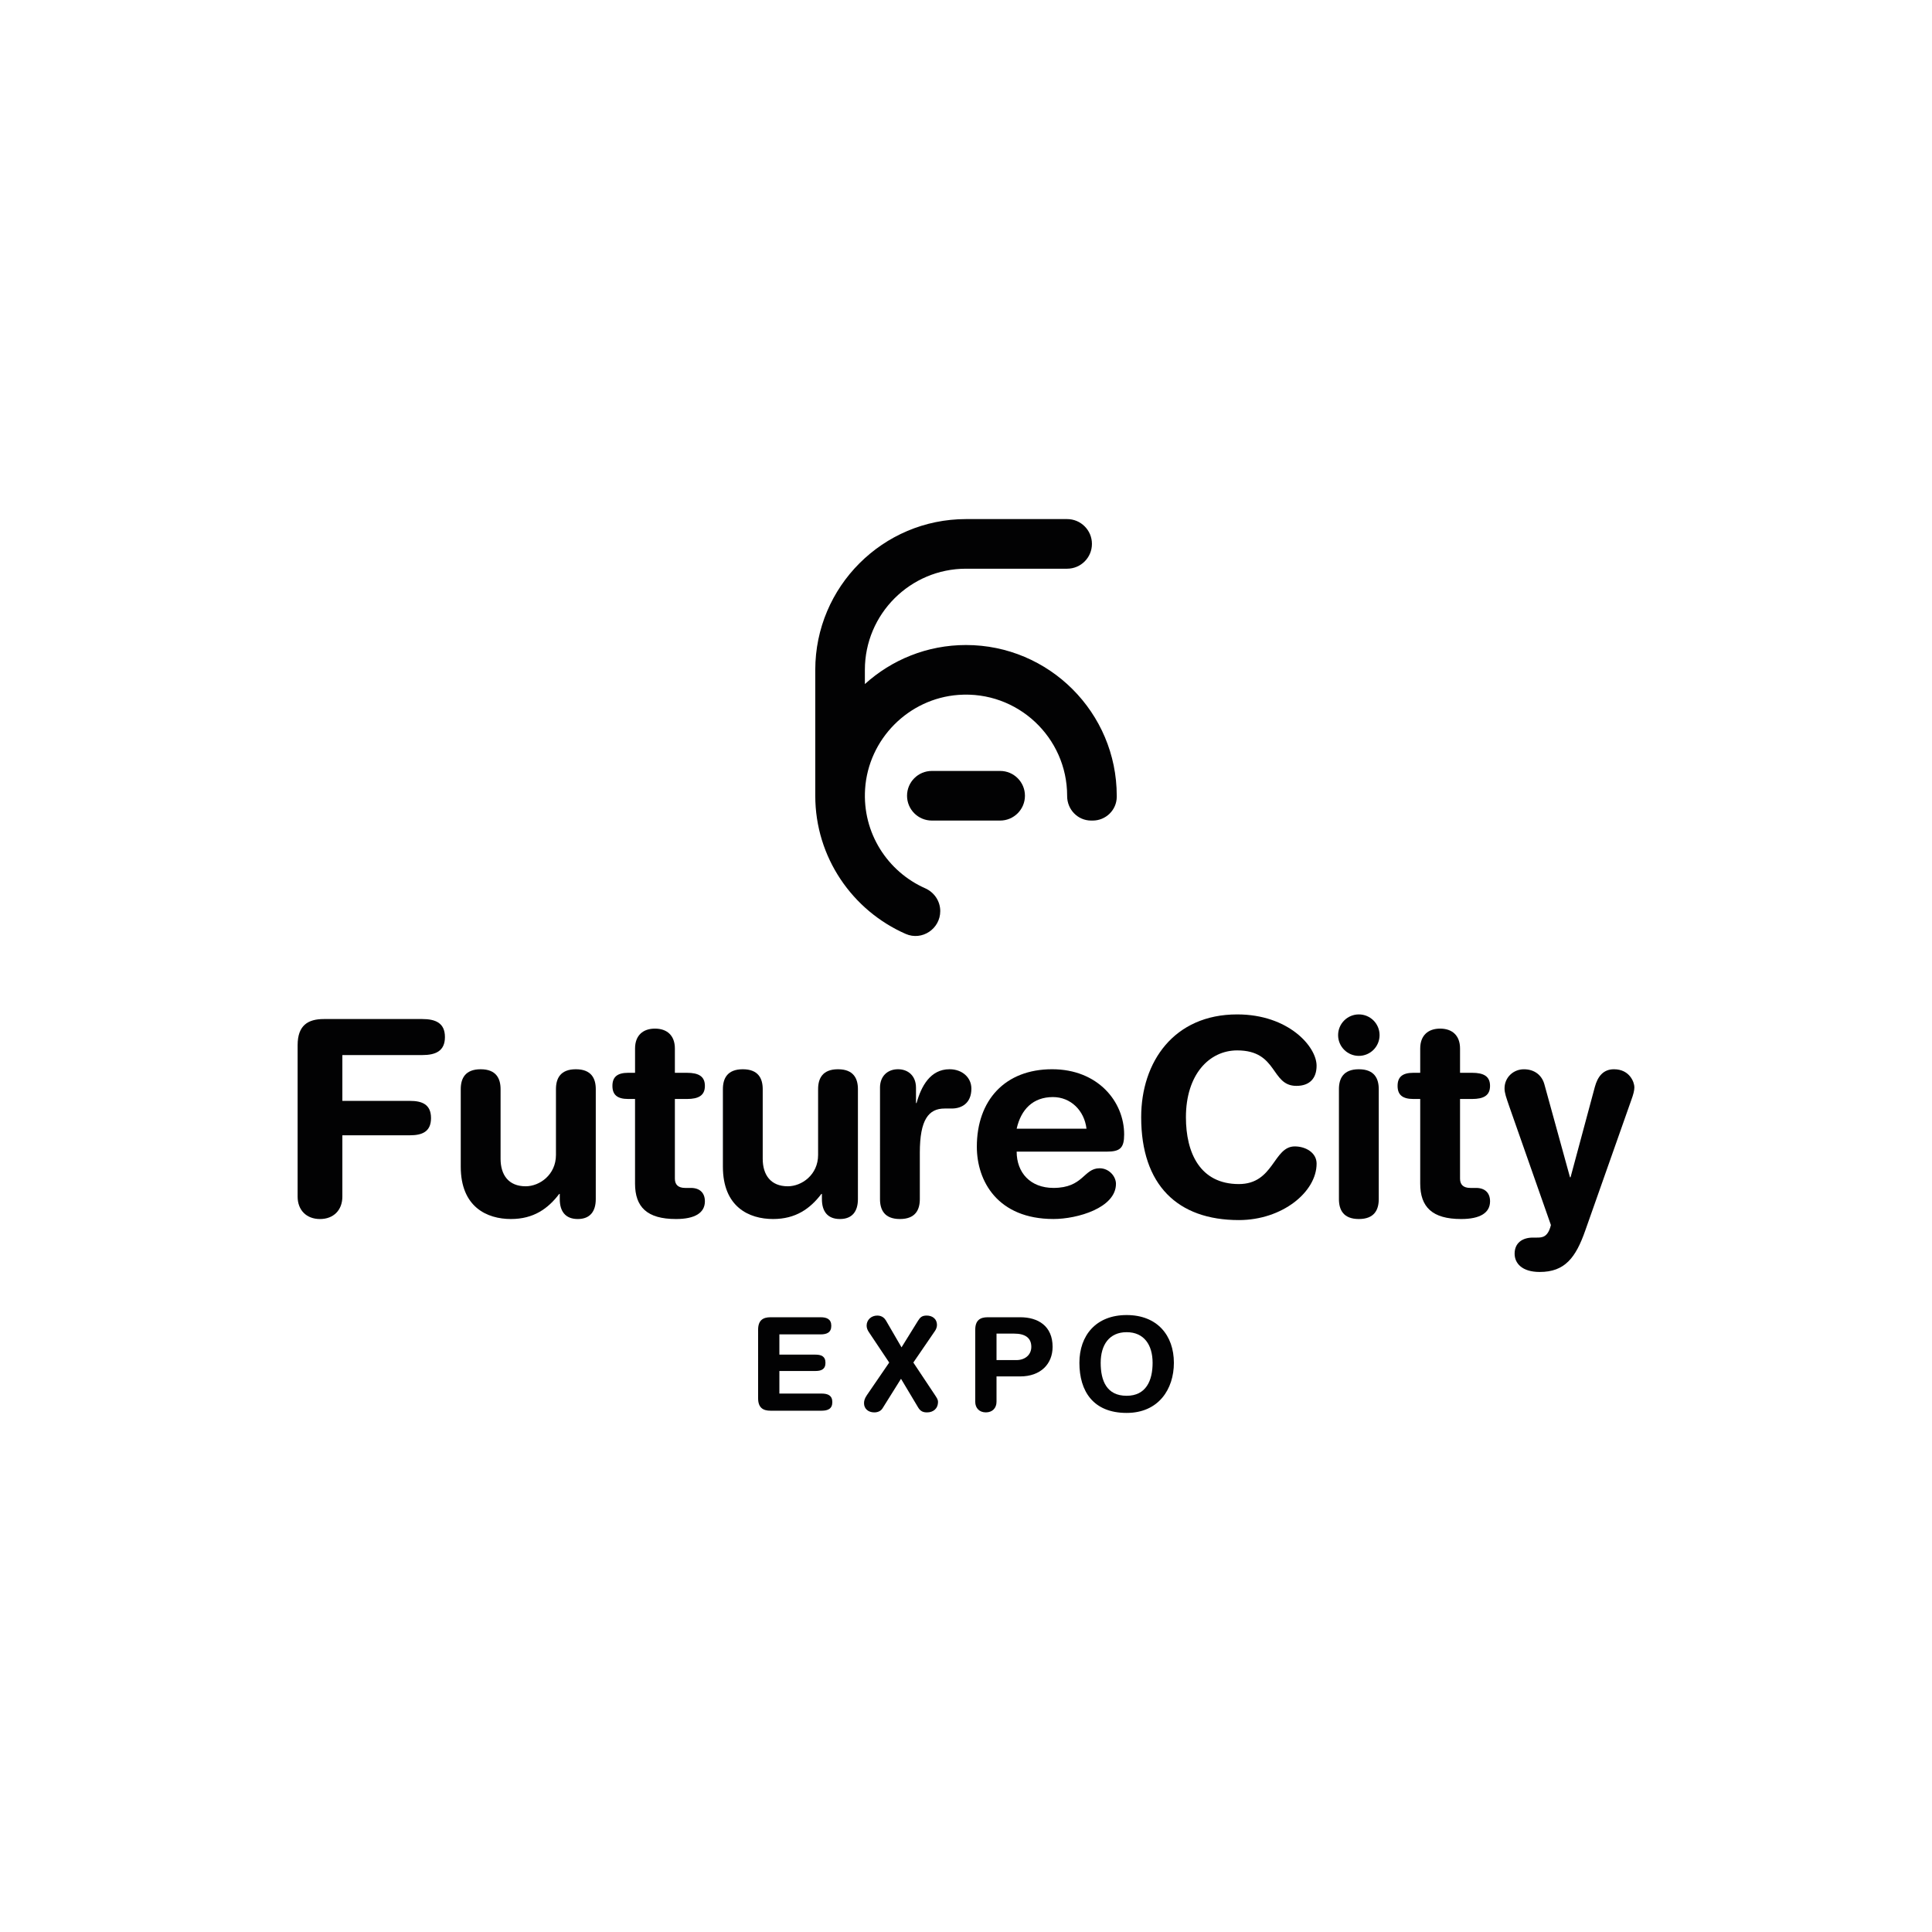 <?xml version="1.0" encoding="utf-8"?>
<!-- Generator: Adobe Illustrator 25.0.0, SVG Export Plug-In . SVG Version: 6.00 Build 0)  -->
<svg version="1.1" id="Layer_1" xmlns="http://www.w3.org/2000/svg" xmlns:xlink="http://www.w3.org/1999/xlink" x="0px" y="0px"
	 viewBox="0 0 1080 1080" style="enable-background:new 0 0 1080 1080;" xml:space="preserve">
<style type="text/css">
	.st0{fill:#FFFFFF;}
	.st1{fill:#424898;}
	.st2{fill:#020203;}
	.st3{fill:#CADB80;}
</style>
<g>
	<rect class="st0" width="1080" height="1080"/>
</g>
<g>
	<g>
		<g>
			<path class="st2" d="M166.37,584.29c0-11.13,5.8-14.64,14.64-14.64h55.05c7.32,0,12.66,2.14,12.66,10.07
				c0,7.93-5.34,10.07-12.66,10.07h-44.68v25.62h37.82c6.56,0,11.74,1.83,11.74,9.61c0,7.78-5.19,9.61-11.74,9.61h-37.82v34.31
				c0,7.47-4.88,12.51-12.5,12.51s-12.51-5.03-12.51-12.51V584.29z"/>
			<path class="st2" d="M333.04,670.31c0,6.71-3.05,11.13-10.06,11.13c-7.02,0-10.07-4.42-10.07-11.13v-2.9h-0.3
				c-6.25,8.24-14.34,14.03-26.99,14.03c-13.42,0-28.06-6.71-28.06-29.28v-43.31c0-5.95,2.44-11.13,11.13-11.13
				c8.69,0,11.13,5.19,11.13,11.13v38.89c0,9,4.42,15.4,14.03,15.4c7.78,0,16.93-6.4,16.93-17.54v-36.75
				c0-5.95,2.44-11.13,11.13-11.13c8.69,0,11.13,5.19,11.13,11.13V670.31z"/>
			<path class="st2" d="M355,614.34h-3.81c-6.25,0-8.84-2.44-8.84-7.32c0-4.88,2.59-7.32,8.84-7.32H355v-13.57
				c0-7.32,4.42-11.13,11.13-11.13c6.71,0,11.13,3.81,11.13,11.13v13.57h6.71c6.56,0,10.07,1.98,10.07,7.32s-3.51,7.32-10.07,7.32
				h-6.71v44.53c0,3.35,1.83,5.19,5.8,5.19h3.2c4.88,0,7.78,2.74,7.78,7.47c0,6.41-5.49,9.91-16.17,9.91
				c-16.17,0-22.88-6.71-22.88-19.83V614.34z"/>
			<path class="st2" d="M479.58,670.31c0,6.71-3.05,11.13-10.06,11.13c-7.02,0-10.07-4.42-10.07-11.13v-2.9h-0.3
				c-6.25,8.24-14.34,14.03-26.99,14.03c-13.42,0-28.06-6.71-28.06-29.28v-43.31c0-5.95,2.44-11.13,11.13-11.13
				c8.69,0,11.13,5.19,11.13,11.13v38.89c0,9,4.42,15.4,14.03,15.4c7.78,0,16.93-6.4,16.93-17.54v-36.75
				c0-5.95,2.44-11.13,11.13-11.13c8.69,0,11.13,5.19,11.13,11.13V670.31z"/>
			<path class="st2" d="M491.92,608.08c0-6.71,4.42-10.37,10.07-10.37c5.64,0,10.06,3.66,10.06,10.37v8.54h0.31
				c2.59-9.3,7.63-18.91,18.45-18.91c7.02,0,12.2,4.58,12.2,10.83c0,8.23-5.49,11.13-10.98,11.13h-3.96c-9,0-13.88,6.25-13.88,24.71
				v25.93c0,5.95-2.44,11.13-11.13,11.13c-8.69,0-11.13-5.19-11.13-11.13V608.08z"/>
			<path class="st2" d="M568.32,643.77c0,11.74,7.62,20.28,20.59,20.28c16.78,0,16.78-10.98,25.77-10.98c5.34,0,9.15,4.58,9.15,8.69
				c0,13.42-21.5,19.67-34.92,19.67c-31.11,0-42.85-21.05-42.85-40.41c0-25.93,15.71-43.31,42.09-43.31
				c25.62,0,40.26,18.15,40.26,36.45c0,7.63-2.29,9.61-9.76,9.61H568.32z M607.36,630.96c-1.22-10.22-8.85-17.69-18.76-17.69
				c-11.13,0-17.84,6.86-20.28,17.69H607.36z"/>
		</g>
		<g>
			<path class="st2" d="M691.6,567.06c28.67,0,44.38,17.99,44.38,28.67c0,7.02-3.81,11.28-11.28,11.28
				c-14.49,0-10.22-19.83-33.09-19.83c-15.71,0-28.67,13.57-28.67,37.36c0,19.98,7.93,37.36,29.59,37.36
				c19.67,0,19.21-21.05,31.26-21.05c6.1,0,12.2,3.51,12.2,9.61c0,15.86-19.21,31.57-43.46,31.57c-34.31,0-54.6-19.67-54.6-57.49
				C637.92,593.6,656.22,567.06,691.6,567.06z"/>
			<path class="st2" d="M759.6,567.06c6.41,0,11.59,5.18,11.59,11.59s-5.19,11.59-11.59,11.59s-11.59-5.19-11.59-11.59
				S753.2,567.06,759.6,567.06z M748.47,608.85c0-5.95,2.44-11.13,11.13-11.13s11.13,5.19,11.13,11.13v61.46
				c0,5.95-2.44,11.13-11.13,11.13s-11.13-5.19-11.13-11.13V608.85z"/>
			<path class="st2" d="M793.91,614.34h-3.81c-6.25,0-8.84-2.44-8.84-7.32c0-4.88,2.59-7.32,8.84-7.32h3.81v-13.57
				c0-7.32,4.42-11.13,11.13-11.13c6.71,0,11.13,3.81,11.13,11.13v13.57h6.71c6.56,0,10.06,1.98,10.06,7.32s-3.51,7.32-10.06,7.32
				h-6.71v44.53c0,3.35,1.83,5.19,5.8,5.19h3.2c4.88,0,7.78,2.74,7.78,7.47c0,6.41-5.49,9.91-16.16,9.91
				c-16.17,0-22.88-6.71-22.88-19.83V614.34z"/>
			<path class="st2" d="M877.64,658.11h0.31l13.57-50.48c1.52-5.64,4.58-9.91,10.67-9.91c8.85,0,11.44,7.32,11.44,10.07
				c0,1.83-0.61,4.12-1.68,7.02l-25.77,73.05c-5.34,15.25-11.44,23.18-25.47,23.18c-9.91,0-14.03-4.88-14.03-10.22
				c0-5.95,4.27-9,10.22-9h2.29c2.9,0,6.1-0.15,7.78-7.01l-23.18-66.03c-1.83-5.34-2.74-7.78-2.74-10.37
				c0-6.1,4.88-10.68,10.83-10.68s10.06,3.36,11.44,8.39L877.64,658.11z"/>
		</g>
	</g>
	<g>
		<path class="st2" d="M423.79,743.32c0-5.3,2.76-6.97,6.96-6.97h27.93c3.48,0,6.02,1.02,6.02,4.79c0,3.77-2.54,4.79-6.02,4.79h-23
			v11.32h20.17c3.12,0,5.59,0.87,5.59,4.57c0,3.7-2.47,4.57-5.59,4.57h-20.17v12.62h23.58c3.48,0,6.02,1.01,6.02,4.79
			c0,3.77-2.54,4.79-6.02,4.79h-28.51c-4.21,0-6.96-1.67-6.96-6.97V743.32z"/>
		<path class="st2" d="M497.07,761.68l-11.39-17.05c-0.72-1.09-1.23-2.25-1.23-3.63c0-3.12,2.54-5.59,5.95-5.59
			c2.83,0,4.21,1.67,4.93,2.9l8.63,14.87l9.22-14.87c1.23-1.96,2.25-2.9,4.86-2.9c2.9,0,5.73,1.6,5.73,5.37
			c0,1.01-0.51,2.39-1.09,3.19l-12.12,17.7l11.83,17.78c1.23,1.89,1.96,2.83,1.96,4.21c0,3.85-2.76,5.88-6.09,5.88
			c-1.96,0-3.63-0.43-5.01-2.76l-9.58-16.03l-10.3,16.47c-1.01,1.67-2.83,2.32-4.64,2.32c-3.48,0-5.73-2.18-5.73-5.08
			c0-1.23,0.22-2.54,1.6-4.57L497.07,761.68z"/>
		<path class="st2" d="M545.17,743.32c0-5.3,2.76-6.97,6.96-6.97h18.21c10.01,0,18.07,4.93,18.07,16.54
			c0,9.51-6.6,16.54-18.14,16.54h-13.21v14.15c0,3.56-2.32,5.95-5.95,5.95c-3.63,0-5.95-2.39-5.95-5.95V743.32z M557.07,760.3h11.1
			c4.79,0,8.34-2.9,8.34-7.4c0-5.22-3.7-7.4-9.58-7.4h-9.87V760.3z"/>
		<path class="st2" d="M629.8,735.12c17.12,0,26.41,11.39,26.41,26.7c0,14.73-8.56,28.01-26.41,28.01
			c-18.72,0-26.41-12.19-26.41-28.01C603.39,746.52,612.68,735.12,629.8,735.12z M629.8,780.25c10.81,0,14.51-8.42,14.51-18.43
			c0-10.01-4.79-17.12-14.51-17.12c-9.72,0-14.51,7.11-14.51,17.12C615.29,771.84,618.63,780.25,629.8,780.25z"/>
	</g>
	<g>
		<g>
			<path class="st2" d="M559.08,458.7h-38.17c-7.66,0-13.87-6.21-13.87-13.87v0c0-7.66,6.21-13.87,13.87-13.87h38.17
				c7.66,0,13.87,6.21,13.87,13.87v0C572.95,452.49,566.74,458.7,559.08,458.7z"/>
		</g>
		<path class="st2" d="M540,360.57c-21.73,0-41.57,8.27-56.53,21.83l0-7.96v0c0-31.17,25.36-56.53,56.53-56.53v0h56.53
			c7.66,0,13.87-6.21,13.87-13.87c0-7.66-6.21-13.87-13.87-13.87H540v0c-46.46,0-84.26,37.8-84.26,84.27l0,70.4h0c0,0,0,0,0,0
			c0,34.48,20.83,64.2,50.57,77.23c9.1,3.99,19.3-2.83,19.3-12.77c0-5.55-3.35-10.5-8.43-12.75c-20.92-9.26-35.19-30.85-33.58-55.5
			c1.82-27.91,24.3-50.57,52.2-52.6c33.05-2.41,60.74,23.81,60.74,56.38c0,0.05,0,0.1,0,0.14c-0.02,7.54,5.91,13.73,13.44,13.73
			h0.84c7.34,0,13.4-5.88,13.45-13.22c0-0.21,0-0.43,0-0.65C624.27,398.36,586.46,360.57,540,360.57z"/>
	</g>
</g>
</svg>
